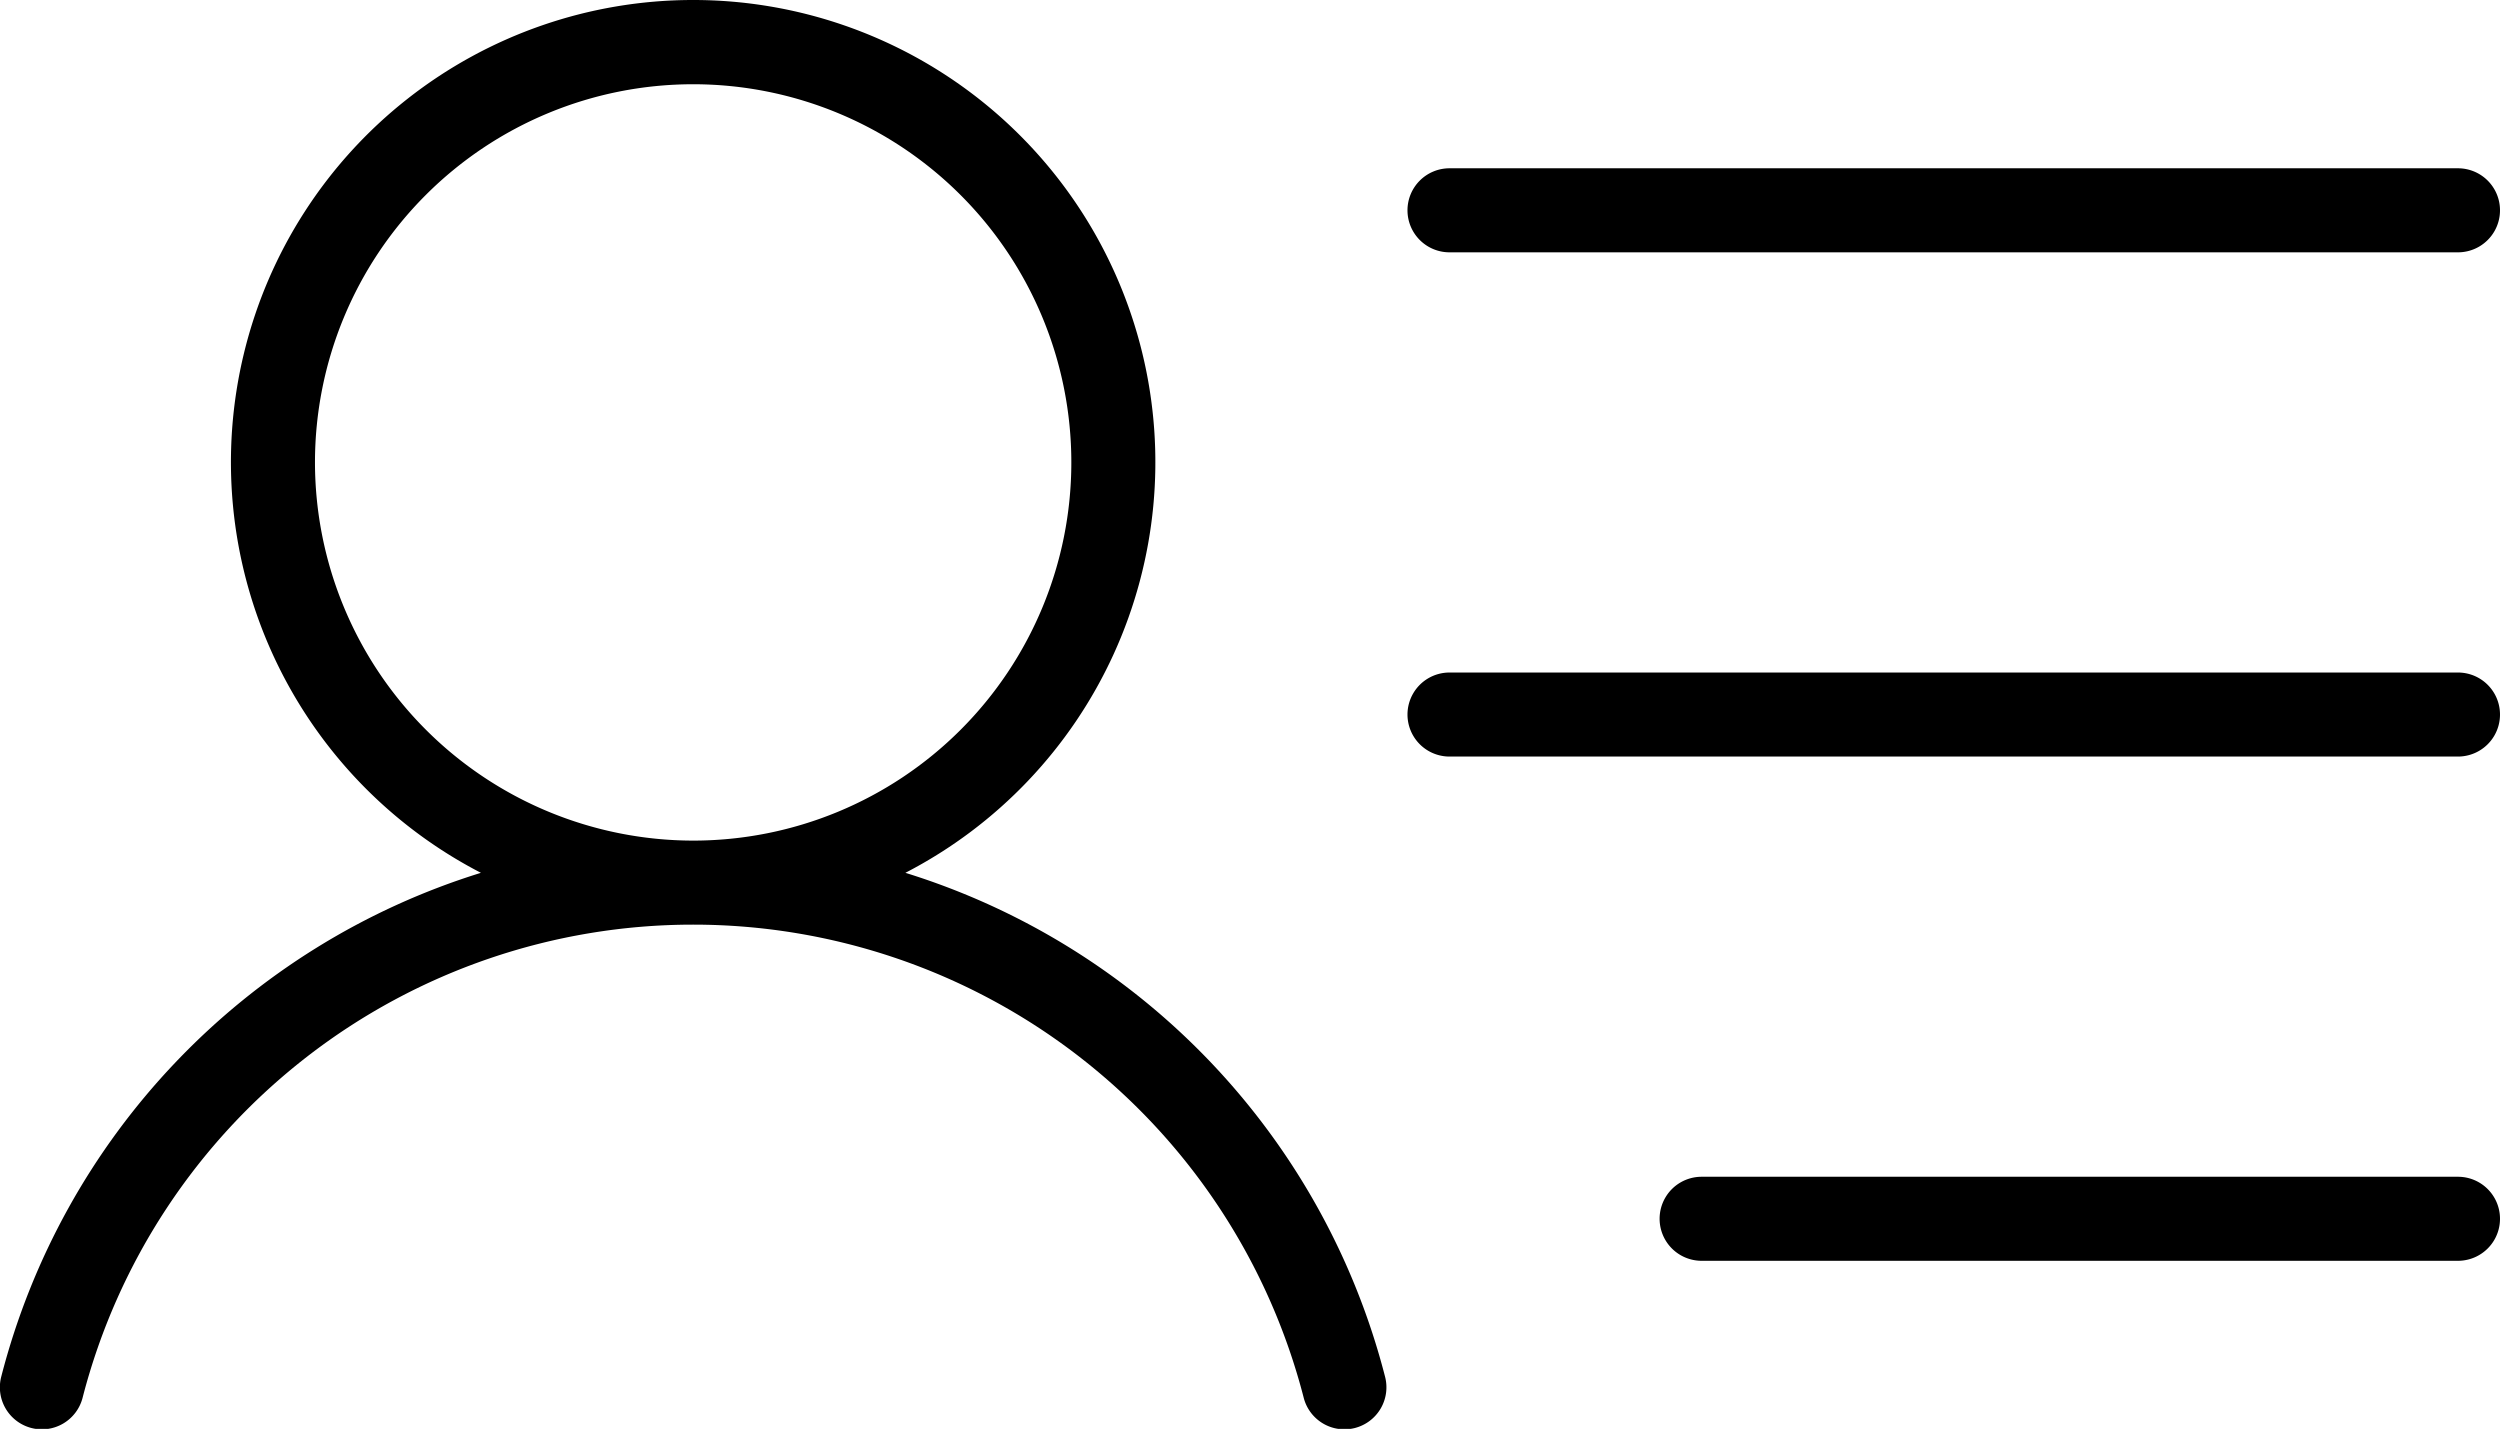 <?xml version="1.0" encoding="UTF-8"?>
<!-- Uploaded to: SVG Repo, www.svgrepo.com, Generator: SVG Repo Mixer Tools -->
<svg id="Flat" width="743.699" height="425.062" fill="#000000" version="1.1" viewBox="0 0 237.984 136.02" xmlns="http://www.w3.org/2000/svg">
 <path d="m133.984 20.02a4 4 0 0 1 4-4h96a4 4 0 0 1 0 8h-96a4 4 0 0 1-4-4zm100 44h-96a4 4 0 0 0 0 8h96a4 4 0 0 0 0-8zm0 48h-72a4 4 0 0 0 0 8h72a4 4 0 0 0 0-8zm-102.143 19.003a4 4 0 1 1-7.747 1.994 60.021 60.021 0 0 0-116.221 0 4 4 0 1 1-7.747-1.994 67.93 67.93 0 0 1 45.654-47.936 44 44 0 1 1 40.407 0 67.93 67.93 0 0 1 45.654 47.936zm-65.857-51.003a36 36 0 1 0-36-36 36.041 36.041 0 0 0 36 36z"/>
</svg>

